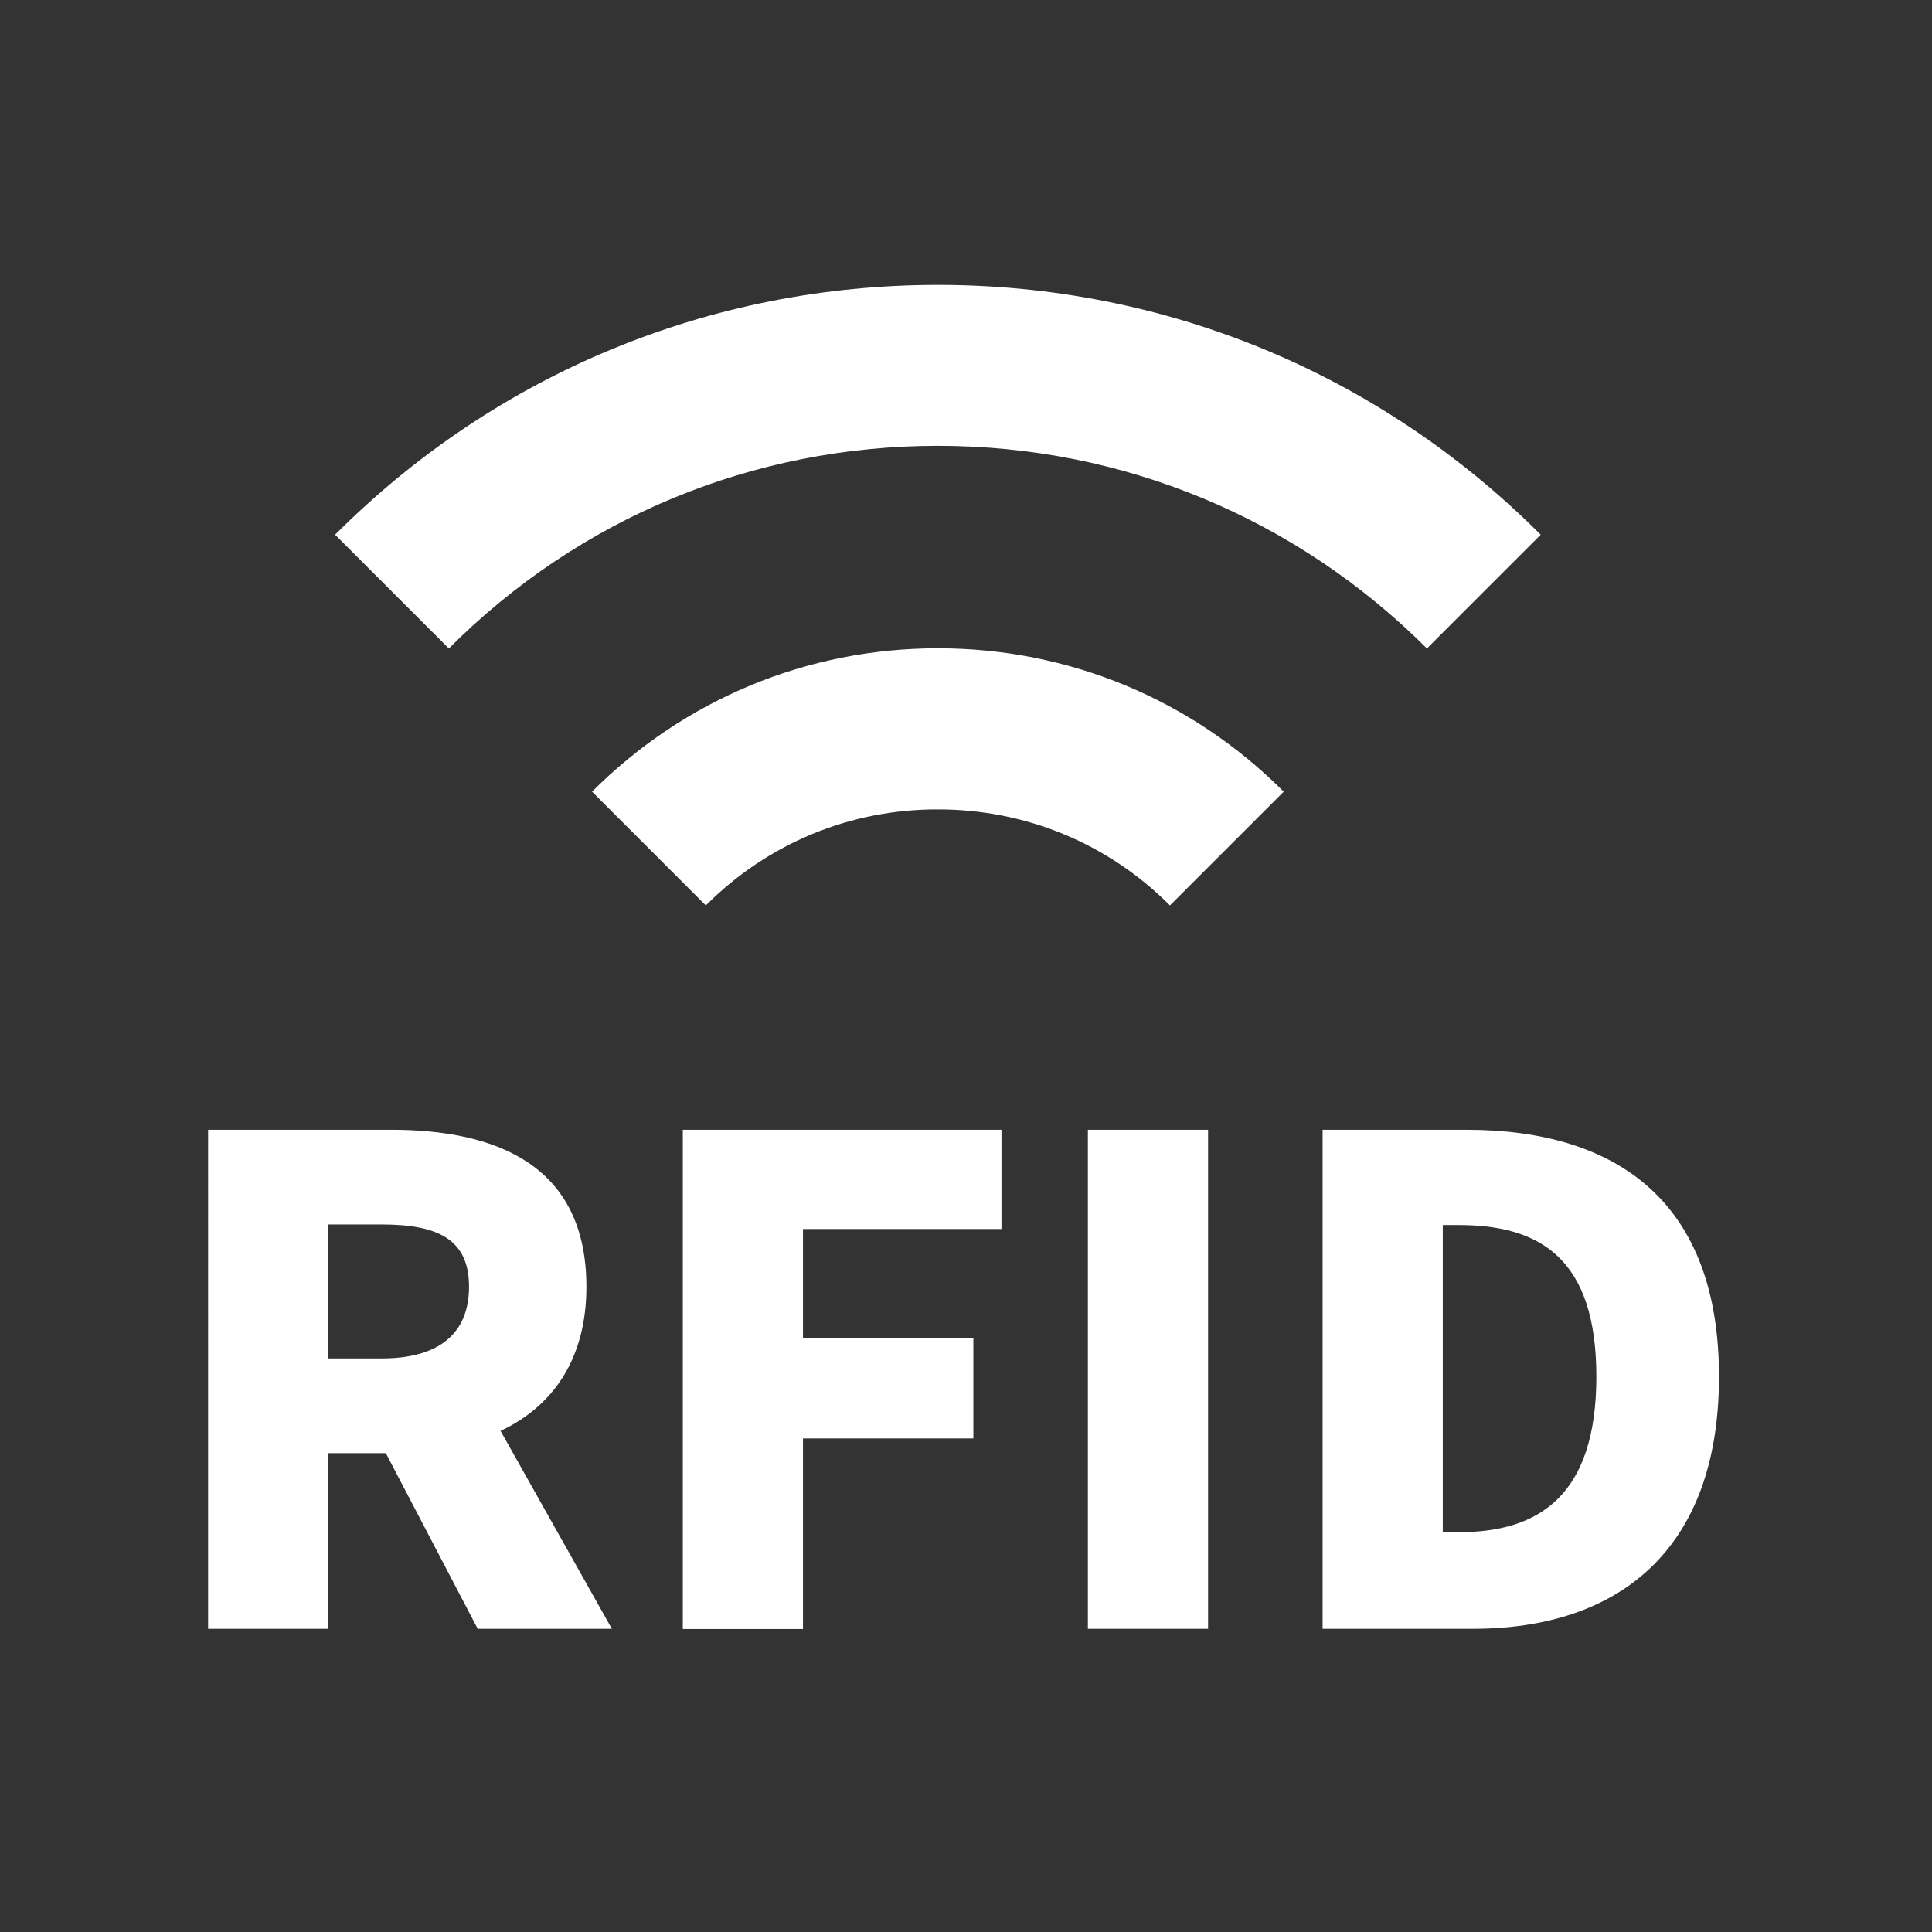 <?xml version="1.0" standalone="no"?><!DOCTYPE svg PUBLIC "-//W3C//DTD SVG 1.1//EN" "http://www.w3.org/Graphics/SVG/1.1/DTD/svg11.dtd"><svg t="1663120885761" class="icon" viewBox="0 0 1024 1024" version="1.1" xmlns="http://www.w3.org/2000/svg" p-id="3903" xmlns:xlink="http://www.w3.org/1999/xlink" width="128" height="128"><rect x="0" y="0" width="1024" height="1024" fill="#333333" stroke="none"/><path d="M374.1 479.9l-60.3-60.3c49-49 114.1-76 183.3-76 69.3 0 134.4 27 183.3 76l-60.3 60.3c-32.8-32.9-76.5-50.9-123-50.9-46.5-0.1-90.2 18-123 50.9z" p-id="3904" fill="#ffffff"></path><path d="M756.3 343.7C687 274.5 595 236.3 497.1 236.3c-97.9 0-190 38.1-259.2 107.4l-60.3-60.3C262.9 198 376.4 151 497.1 151c120.7 0 234.2 47 319.5 132.4l-60.3 60.3zM253.2 863.3l-48.7-93.1h-30.6v93.1h-63.6V598.8h97c56.5 0 103.5 19.2 103.5 83.2 0 38.8-18.2 63.6-45.5 76.4l59 104.9h-71.1zM173.9 720h28.5c30.2 0 46.2-13.2 46.2-38s-16-33-46.2-33h-28.5v71zM361.9 598.8h168.9v52.6H425.6v58h90.3v53h-90.3v101h-63.7V598.8zM576.6 598.8h63.7v264.5h-63.7V598.8zM701 598.8h76.1c80.7 0 134 38.8 134 130.8 0 92.1-53.3 133.7-130.5 133.7H701V598.8z m72.2 213.3c42.7 0 72.9-19.6 72.9-82.5s-30.2-80.3-72.9-80.3h-8.5v162.8h8.5z" p-id="3905" fill="#ffffff"></path></svg>